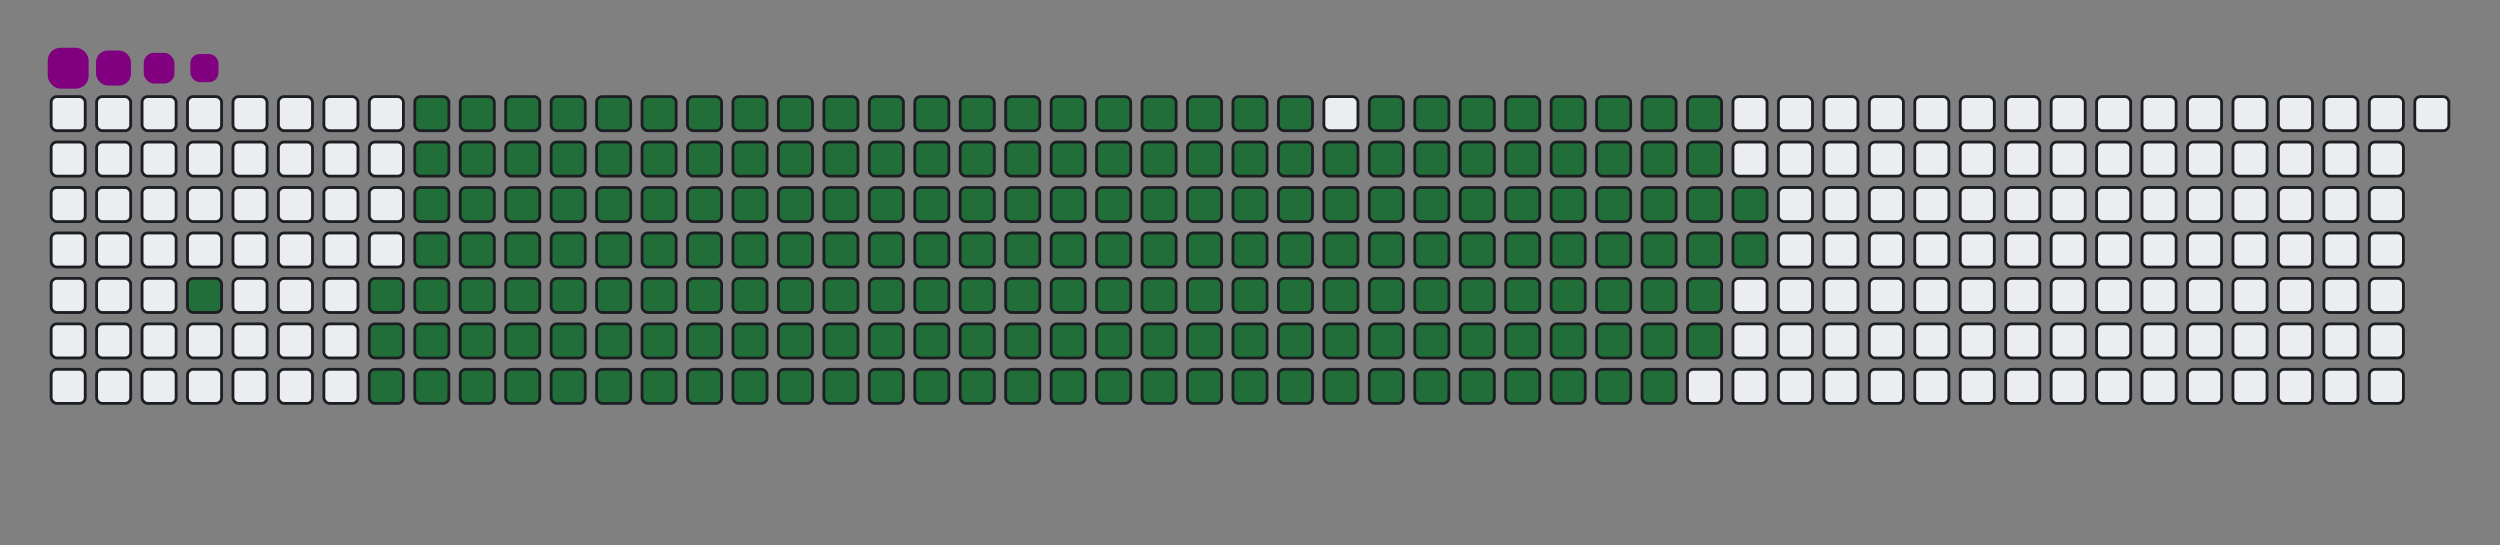 <svg viewBox="-16 -32 880 192" width="880" height="192" xmlns="http://www.w3.org/2000/svg"><rect x="-16" y="-32" width="880" height="192" fill="#808080" stroke="none"/><desc>Generated with https://github.com/Platane/snk</desc><style>@keyframes c0{3.1%{fill:#216e39}3.12%,to{fill:#ebedf0}}@keyframes c1{4.66%{fill:#216e39}4.68%,to{fill:#ebedf0}}@keyframes c2{60.3%{fill:#216e39}60.32%,to{fill:#ebedf0}}@keyframes c3{60.69%{fill:#216e39}60.71%,to{fill:#ebedf0}}@keyframes c4{35.4%{fill:#216e39}35.42%,to{fill:#ebedf0}}@keyframes c5{35.79%{fill:#216e39}35.81%,to{fill:#ebedf0}}@keyframes c6{82.09%{fill:#216e39}82.11%,to{fill:#ebedf0}}@keyframes c7{82.48%{fill:#216e39}82.5%,to{fill:#ebedf0}}@keyframes c8{5.05%{fill:#216e39}5.07%,to{fill:#ebedf0}}@keyframes c9{59.91%{fill:#216e39}59.93%,to{fill:#ebedf0}}@keyframes ca{61.08%{fill:#216e39}61.1%,to{fill:#ebedf0}}@keyframes cb{35.01%{fill:#216e39}35.03%,to{fill:#ebedf0}}@keyframes cc{36.18%{fill:#216e39}36.2%,to{fill:#ebedf0}}@keyframes cd{81.7%{fill:#216e39}81.72%,to{fill:#ebedf0}}@keyframes ce{82.87%{fill:#216e39}82.89%,to{fill:#ebedf0}}@keyframes cf{5.44%{fill:#216e39}5.46%,to{fill:#ebedf0}}@keyframes cg{59.52%{fill:#216e39}59.54%,to{fill:#ebedf0}}@keyframes ch{61.47%{fill:#216e39}61.49%,to{fill:#ebedf0}}@keyframes ci{34.62%{fill:#216e39}34.64%,to{fill:#ebedf0}}@keyframes cj{36.57%{fill:#216e39}36.59%,to{fill:#ebedf0}}@keyframes ck{81.31%{fill:#216e39}81.33%,to{fill:#ebedf0}}@keyframes cl{83.26%{fill:#216e39}83.28%,to{fill:#ebedf0}}@keyframes cm{5.83%{fill:#216e39}5.85%,to{fill:#ebedf0}}@keyframes cn{59.13%{fill:#216e39}59.15%,to{fill:#ebedf0}}@keyframes co{61.86%{fill:#216e39}61.88%,to{fill:#ebedf0}}@keyframes cp{34.23%{fill:#216e39}34.25%,to{fill:#ebedf0}}@keyframes cq{36.95%{fill:#216e39}36.97%,to{fill:#ebedf0}}@keyframes cr{80.92%{fill:#216e39}80.94%,to{fill:#ebedf0}}@keyframes cs{83.65%{fill:#216e39}83.67%,to{fill:#ebedf0}}@keyframes ct{6.22%{fill:#216e39}6.24%,to{fill:#ebedf0}}@keyframes cu{58.74%{fill:#216e39}58.76%,to{fill:#ebedf0}}@keyframes cv{62.25%{fill:#216e39}62.27%,to{fill:#ebedf0}}@keyframes cw{33.84%{fill:#216e39}33.86%,to{fill:#ebedf0}}@keyframes cx{37.34%{fill:#216e39}37.36%,to{fill:#ebedf0}}@keyframes cy{80.53%{fill:#216e39}80.55%,to{fill:#ebedf0}}@keyframes cz{84.04%{fill:#216e39}84.06%,to{fill:#ebedf0}}@keyframes c10{6.6%{fill:#216e39}6.62%,to{fill:#ebedf0}}@keyframes c11{58.36%{fill:#216e39}58.38%,to{fill:#ebedf0}}@keyframes c12{62.64%{fill:#216e39}62.66%,to{fill:#ebedf0}}@keyframes c13{33.45%{fill:#216e39}33.47%,to{fill:#ebedf0}}@keyframes c14{37.73%{fill:#216e39}37.75%,to{fill:#ebedf0}}@keyframes c15{80.15%{fill:#216e39}80.17%,to{fill:#ebedf0}}@keyframes c16{84.43%{fill:#216e39}84.45%,to{fill:#ebedf0}}@keyframes c17{6.99%{fill:#216e39}7.01%,to{fill:#ebedf0}}@keyframes c18{57.97%{fill:#216e39}57.99%,to{fill:#ebedf0}}@keyframes c19{63.03%{fill:#216e39}63.05%,to{fill:#ebedf0}}@keyframes c1a{33.06%{fill:#216e39}33.08%,to{fill:#ebedf0}}@keyframes c1b{38.12%{fill:#216e39}38.14%,to{fill:#ebedf0}}@keyframes c1c{79.76%{fill:#216e39}79.78%,to{fill:#ebedf0}}@keyframes c1d{84.81%{fill:#216e39}84.83%,to{fill:#ebedf0}}@keyframes c1e{7.38%{fill:#216e39}7.4%,to{fill:#ebedf0}}@keyframes c1f{57.58%{fill:#216e39}57.6%,to{fill:#ebedf0}}@keyframes c1g{63.41%{fill:#216e39}63.43%,to{fill:#ebedf0}}@keyframes c1h{32.67%{fill:#216e39}32.69%,to{fill:#ebedf0}}@keyframes c1i{38.51%{fill:#216e39}38.53%,to{fill:#ebedf0}}@keyframes c1j{79.37%{fill:#216e39}79.39%,to{fill:#ebedf0}}@keyframes c1k{85.2%{fill:#216e39}85.22%,to{fill:#ebedf0}}@keyframes c1l{7.77%{fill:#216e39}7.79%,to{fill:#ebedf0}}@keyframes c1m{57.19%{fill:#216e39}57.21%,to{fill:#ebedf0}}@keyframes c1n{63.8%{fill:#216e39}63.82%,to{fill:#ebedf0}}@keyframes c1o{32.29%{fill:#216e39}32.31%,to{fill:#ebedf0}}@keyframes c1p{38.9%{fill:#216e39}38.92%,to{fill:#ebedf0}}@keyframes c1q{78.98%{fill:#216e39}79%,to{fill:#ebedf0}}@keyframes c1r{85.59%{fill:#216e39}85.61%,to{fill:#ebedf0}}@keyframes c1s{8.16%{fill:#216e39}8.18%,to{fill:#ebedf0}}@keyframes c1t{56.8%{fill:#216e39}56.82%,to{fill:#ebedf0}}@keyframes c1u{64.19%{fill:#216e39}64.21%,to{fill:#ebedf0}}@keyframes c1v{31.9%{fill:#216e39}31.92%,to{fill:#ebedf0}}@keyframes c1w{39.29%{fill:#216e39}39.31%,to{fill:#ebedf0}}@keyframes c1x{78.59%{fill:#216e39}78.61%,to{fill:#ebedf0}}@keyframes c1y{85.98%{fill:#216e39}86%,to{fill:#ebedf0}}@keyframes c1z{8.55%{fill:#216e39}8.57%,to{fill:#ebedf0}}@keyframes c20{56.41%{fill:#216e39}56.43%,to{fill:#ebedf0}}@keyframes c21{64.58%{fill:#216e39}64.6%,to{fill:#ebedf0}}@keyframes c22{31.51%{fill:#216e39}31.53%,to{fill:#ebedf0}}@keyframes c23{39.68%{fill:#216e39}39.7%,to{fill:#ebedf0}}@keyframes c24{78.2%{fill:#216e39}78.22%,to{fill:#ebedf0}}@keyframes c25{86.37%{fill:#216e39}86.39%,to{fill:#ebedf0}}@keyframes c26{8.94%{fill:#216e39}8.96%,to{fill:#ebedf0}}@keyframes c27{56.02%{fill:#216e39}56.04%,to{fill:#ebedf0}}@keyframes c28{64.97%{fill:#216e39}64.99%,to{fill:#ebedf0}}@keyframes c29{31.12%{fill:#216e39}31.14%,to{fill:#ebedf0}}@keyframes c2a{40.07%{fill:#216e39}40.09%,to{fill:#ebedf0}}@keyframes c2b{77.81%{fill:#216e39}77.83%,to{fill:#ebedf0}}@keyframes c2c{86.76%{fill:#216e39}86.78%,to{fill:#ebedf0}}@keyframes c2d{9.33%{fill:#216e39}9.35%,to{fill:#ebedf0}}@keyframes c2e{55.63%{fill:#216e39}55.65%,to{fill:#ebedf0}}@keyframes c2f{65.36%{fill:#216e39}65.38%,to{fill:#ebedf0}}@keyframes c2g{30.73%{fill:#216e39}30.75%,to{fill:#ebedf0}}@keyframes c2h{40.46%{fill:#216e39}40.48%,to{fill:#ebedf0}}@keyframes c2i{77.42%{fill:#216e39}77.44%,to{fill:#ebedf0}}@keyframes c2j{87.15%{fill:#216e39}87.17%,to{fill:#ebedf0}}@keyframes c2k{9.72%{fill:#216e39}9.74%,to{fill:#ebedf0}}@keyframes c2l{55.24%{fill:#216e39}55.26%,to{fill:#ebedf0}}@keyframes c2m{65.75%{fill:#216e39}65.77%,to{fill:#ebedf0}}@keyframes c2n{30.34%{fill:#216e39}30.36%,to{fill:#ebedf0}}@keyframes c2o{40.85%{fill:#216e39}40.87%,to{fill:#ebedf0}}@keyframes c2p{77.03%{fill:#216e39}77.05%,to{fill:#ebedf0}}@keyframes c2q{87.54%{fill:#216e39}87.56%,to{fill:#ebedf0}}@keyframes c2r{10.11%{fill:#216e39}10.13%,to{fill:#ebedf0}}@keyframes c2s{54.85%{fill:#216e39}54.87%,to{fill:#ebedf0}}@keyframes c2t{66.14%{fill:#216e39}66.16%,to{fill:#ebedf0}}@keyframes c2u{29.95%{fill:#216e39}29.97%,to{fill:#ebedf0}}@keyframes c2v{41.24%{fill:#216e39}41.26%,to{fill:#ebedf0}}@keyframes c2w{76.64%{fill:#216e39}76.66%,to{fill:#ebedf0}}@keyframes c2x{87.93%{fill:#216e39}87.95%,to{fill:#ebedf0}}@keyframes c2y{10.5%{fill:#216e39}10.52%,to{fill:#ebedf0}}@keyframes c2z{54.46%{fill:#216e39}54.48%,to{fill:#ebedf0}}@keyframes c30{66.53%{fill:#216e39}66.55%,to{fill:#ebedf0}}@keyframes c31{29.56%{fill:#216e39}29.58%,to{fill:#ebedf0}}@keyframes c32{41.62%{fill:#216e39}41.64%,to{fill:#ebedf0}}@keyframes c33{76.25%{fill:#216e39}76.27%,to{fill:#ebedf0}}@keyframes c34{88.32%{fill:#216e39}88.34%,to{fill:#ebedf0}}@keyframes c35{10.88%{fill:#216e39}10.9%,to{fill:#ebedf0}}@keyframes c36{54.08%{fill:#216e39}54.1%,to{fill:#ebedf0}}@keyframes c37{66.92%{fill:#216e39}66.94%,to{fill:#ebedf0}}@keyframes c38{29.17%{fill:#216e39}29.19%,to{fill:#ebedf0}}@keyframes c39{42.01%{fill:#216e39}42.03%,to{fill:#ebedf0}}@keyframes c3a{75.87%{fill:#216e39}75.89%,to{fill:#ebedf0}}@keyframes c3b{88.71%{fill:#216e39}88.73%,to{fill:#ebedf0}}@keyframes c3c{11.27%{fill:#216e39}11.29%,to{fill:#ebedf0}}@keyframes c3d{53.69%{fill:#216e39}53.71%,to{fill:#ebedf0}}@keyframes c3e{67.31%{fill:#216e39}67.33%,to{fill:#ebedf0}}@keyframes c3f{28.78%{fill:#216e39}28.8%,to{fill:#ebedf0}}@keyframes c3g{42.4%{fill:#216e39}42.42%,to{fill:#ebedf0}}@keyframes c3h{75.48%{fill:#216e39}75.5%,to{fill:#ebedf0}}@keyframes c3i{75.09%{fill:#216e39}75.11%,to{fill:#ebedf0}}@keyframes c3j{11.66%{fill:#216e39}11.68%,to{fill:#ebedf0}}@keyframes c3k{53.3%{fill:#216e39}53.32%,to{fill:#ebedf0}}@keyframes c3l{67.69%{fill:#216e39}67.71%,to{fill:#ebedf0}}@keyframes c3m{28.39%{fill:#216e39}28.41%,to{fill:#ebedf0}}@keyframes c3n{42.79%{fill:#216e39}42.81%,to{fill:#ebedf0}}@keyframes c3o{43.18%{fill:#216e39}43.2%,to{fill:#ebedf0}}@keyframes c3p{74.7%{fill:#216e39}74.72%,to{fill:#ebedf0}}@keyframes c3q{12.05%{fill:#216e39}12.07%,to{fill:#ebedf0}}@keyframes c3r{52.91%{fill:#216e39}52.93%,to{fill:#ebedf0}}@keyframes c3s{68.08%{fill:#216e39}68.1%,to{fill:#ebedf0}}@keyframes c3t{28.01%{fill:#216e39}28.03%,to{fill:#ebedf0}}@keyframes c3u{27.62%{fill:#216e39}27.64%,to{fill:#ebedf0}}@keyframes c3v{43.57%{fill:#216e39}43.59%,to{fill:#ebedf0}}@keyframes c3w{43.96%{fill:#216e39}43.98%,to{fill:#ebedf0}}@keyframes c3x{12.44%{fill:#216e39}12.46%,to{fill:#ebedf0}}@keyframes c3y{52.52%{fill:#216e39}52.54%,to{fill:#ebedf0}}@keyframes c3z{68.47%{fill:#216e39}68.49%,to{fill:#ebedf0}}@keyframes c40{27.23%{fill:#216e39}27.25%,to{fill:#ebedf0}}@keyframes c41{26.84%{fill:#216e39}26.86%,to{fill:#ebedf0}}@keyframes c42{44.35%{fill:#216e39}44.37%,to{fill:#ebedf0}}@keyframes c43{12.83%{fill:#216e39}12.85%,to{fill:#ebedf0}}@keyframes c44{52.13%{fill:#216e39}52.15%,to{fill:#ebedf0}}@keyframes c45{68.86%{fill:#216e39}68.88%,to{fill:#ebedf0}}@keyframes c46{21%{fill:#216e39}21.02%,to{fill:#ebedf0}}@keyframes c47{21.39%{fill:#216e39}21.41%,to{fill:#ebedf0}}@keyframes c48{26.45%{fill:#216e39}26.47%,to{fill:#ebedf0}}@keyframes c49{44.74%{fill:#216e39}44.76%,to{fill:#ebedf0}}@keyframes c4a{13.22%{fill:#216e39}13.24%,to{fill:#ebedf0}}@keyframes c4b{51.74%{fill:#216e39}51.76%,to{fill:#ebedf0}}@keyframes c4c{69.25%{fill:#216e39}69.27%,to{fill:#ebedf0}}@keyframes c4d{20.61%{fill:#216e39}20.63%,to{fill:#ebedf0}}@keyframes c4e{21.78%{fill:#216e39}21.8%,to{fill:#ebedf0}}@keyframes c4f{26.06%{fill:#216e39}26.08%,to{fill:#ebedf0}}@keyframes c4g{45.13%{fill:#216e39}45.15%,to{fill:#ebedf0}}@keyframes c4h{13.61%{fill:#216e39}13.63%,to{fill:#ebedf0}}@keyframes c4i{51.35%{fill:#216e39}51.37%,to{fill:#ebedf0}}@keyframes c4j{69.64%{fill:#216e39}69.66%,to{fill:#ebedf0}}@keyframes c4k{20.22%{fill:#216e39}20.24%,to{fill:#ebedf0}}@keyframes c4l{22.17%{fill:#216e39}22.19%,to{fill:#ebedf0}}@keyframes c4m{25.67%{fill:#216e39}25.69%,to{fill:#ebedf0}}@keyframes c4n{45.52%{fill:#216e39}45.54%,to{fill:#ebedf0}}@keyframes c4o{14%{fill:#216e39}14.02%,to{fill:#ebedf0}}@keyframes c4p{50.96%{fill:#216e39}50.98%,to{fill:#ebedf0}}@keyframes c4q{70.03%{fill:#216e39}70.05%,to{fill:#ebedf0}}@keyframes c4r{19.83%{fill:#216e39}19.85%,to{fill:#ebedf0}}@keyframes c4s{22.56%{fill:#216e39}22.58%,to{fill:#ebedf0}}@keyframes c4t{25.28%{fill:#216e39}25.3%,to{fill:#ebedf0}}@keyframes c4u{45.9%{fill:#216e39}45.92%,to{fill:#ebedf0}}@keyframes c4v{14.39%{fill:#216e39}14.41%,to{fill:#ebedf0}}@keyframes c4w{50.57%{fill:#216e39}50.59%,to{fill:#ebedf0}}@keyframes c4x{70.42%{fill:#216e39}70.44%,to{fill:#ebedf0}}@keyframes c4y{19.45%{fill:#216e39}19.47%,to{fill:#ebedf0}}@keyframes c4z{22.95%{fill:#216e39}22.97%,to{fill:#ebedf0}}@keyframes c50{24.89%{fill:#216e39}24.91%,to{fill:#ebedf0}}@keyframes c51{46.29%{fill:#216e39}46.31%,to{fill:#ebedf0}}@keyframes c52{14.78%{fill:#216e39}14.8%,to{fill:#ebedf0}}@keyframes c53{50.18%{fill:#216e39}50.2%,to{fill:#ebedf0}}@keyframes c54{70.81%{fill:#216e39}70.83%,to{fill:#ebedf0}}@keyframes c55{19.06%{fill:#216e39}19.08%,to{fill:#ebedf0}}@keyframes c56{23.34%{fill:#216e39}23.36%,to{fill:#ebedf0}}@keyframes c57{24.5%{fill:#216e39}24.52%,to{fill:#ebedf0}}@keyframes c58{46.68%{fill:#216e39}46.7%,to{fill:#ebedf0}}@keyframes c59{15.17%{fill:#216e39}15.19%,to{fill:#ebedf0}}@keyframes c5a{49.8%{fill:#216e39}49.82%,to{fill:#ebedf0}}@keyframes c5b{49.41%{fill:#216e39}49.43%,to{fill:#ebedf0}}@keyframes c5c{18.67%{fill:#216e39}18.69%,to{fill:#ebedf0}}@keyframes c5d{23.73%{fill:#216e39}23.75%,to{fill:#ebedf0}}@keyframes c5e{24.11%{fill:#216e39}24.13%,to{fill:#ebedf0}}@keyframes c5f{47.07%{fill:#216e39}47.09%,to{fill:#ebedf0}}@keyframes c5g{15.55%{fill:#216e39}15.57%,to{fill:#ebedf0}}@keyframes c5h{47.85%{fill:#216e39}47.87%,to{fill:#ebedf0}}@keyframes c5i{49.02%{fill:#216e39}49.04%,to{fill:#ebedf0}}@keyframes c5j{18.28%{fill:#216e39}18.3%,to{fill:#ebedf0}}@keyframes c5k{17.89%{fill:#216e39}17.91%,to{fill:#ebedf0}}@keyframes c5l{17.5%{fill:#216e39}17.52%,to{fill:#ebedf0}}@keyframes c5m{16.33%{fill:#216e39}16.35%,to{fill:#ebedf0}}@keyframes c5n{15.94%{fill:#216e39}15.96%,to{fill:#ebedf0}}@keyframes c5o{48.24%{fill:#216e39}48.26%,to{fill:#ebedf0}}@keyframes c5p{17.11%{fill:#216e39}17.13%,to{fill:#ebedf0}}@keyframes c5q{16.72%{fill:#216e39}16.74%,to{fill:#ebedf0}}@keyframes u0{3.1%,3.12%,4.66%{transform:scale(0,1)}4.68%,5.05%,5.07%,5.44%{transform:scale(.01,1)}5.46%,5.83%,5.85%,6.22%{transform:scale(.02,1)}6.24%,6.6%,6.62%,6.99%{transform:scale(.03,1)}7.01%,7.38%,7.4%,7.77%{transform:scale(.04,1)}7.79%,8.16%,8.18%,8.55%{transform:scale(.05,1)}8.57%,8.94%,8.96%,9.33%{transform:scale(.06,1)}10.11%,9.35%,9.72%,9.74%{transform:scale(.07,1)}10.13%,10.5%,10.52%,10.88%{transform:scale(.08,1)}10.9%,11.27%,11.29%,11.66%{transform:scale(.09,1)}11.68%,12.05%,12.07%,12.44%{transform:scale(.1,1)}12.46%,12.83%,12.85%,13.22%{transform:scale(.11,1)}13.24%,13.61%,13.63%,14%{transform:scale(.12,1)}14.02%,14.39%,14.41%,14.78%{transform:scale(.13,1)}14.8%,15.17%,15.19%,15.55%,15.57%,15.94%{transform:scale(.14,1)}15.96%,16.33%,16.35%,16.72%{transform:scale(.15,1)}16.74%,17.11%,17.13%,17.5%{transform:scale(.16,1)}17.52%,17.89%,17.91%,18.28%{transform:scale(.17,1)}18.3%,18.67%,18.69%,19.06%{transform:scale(.18,1)}19.08%,19.45%,19.47%,19.83%{transform:scale(.19,1)}19.85%,20.22%,20.24%,20.61%{transform:scale(.2,1)}20.63%,21%,21.02%,21.39%{transform:scale(.21,1)}21.41%,21.78%,21.8%,22.17%{transform:scale(.22,1)}22.19%,22.56%,22.58%,22.95%{transform:scale(.23,1)}22.97%,23.34%,23.36%,23.73%{transform:scale(.24,1)}23.75%,24.11%,24.13%,24.5%{transform:scale(.25,1)}24.52%,24.89%,24.91%,25.28%{transform:scale(.26,1)}25.3%,25.67%,25.69%,26.06%{transform:scale(.27,1)}26.08%,26.45%,26.47%,26.84%{transform:scale(.28,1)}26.86%,27.23%,27.25%,27.62%,27.64%,28.01%{transform:scale(.29,1)}28.03%,28.39%,28.41%,28.78%{transform:scale(.3,1)}28.8%,29.17%,29.19%,29.56%{transform:scale(.31,1)}29.58%,29.95%,29.97%,30.34%{transform:scale(.32,1)}30.36%,30.73%,30.75%,31.12%{transform:scale(.33,1)}31.14%,31.51%,31.53%,31.9%{transform:scale(.34,1)}31.92%,32.29%,32.31%,32.67%{transform:scale(.35,1)}32.69%,33.06%,33.08%,33.45%{transform:scale(.36,1)}33.47%,33.84%,33.86%,34.23%{transform:scale(.37,1)}34.25%,34.62%,34.64%,35.01%{transform:scale(.38,1)}35.03%,35.4%,35.42%,35.79%{transform:scale(.39,1)}35.81%,36.18%,36.2%,36.57%{transform:scale(.4,1)}36.59%,36.95%,36.97%,37.34%{transform:scale(.41,1)}37.36%,37.73%,37.75%,38.12%{transform:scale(.42,1)}38.14%,38.51%,38.53%,38.9%,38.92%,39.29%{transform:scale(.43,1)}39.31%,39.68%,39.7%,40.07%{transform:scale(.44,1)}40.09%,40.46%,40.48%,40.85%{transform:scale(.45,1)}40.87%,41.24%,41.26%,41.62%{transform:scale(.46,1)}41.64%,42.01%,42.03%,42.4%{transform:scale(.47,1)}42.42%,42.79%,42.81%,43.18%{transform:scale(.48,1)}43.2%,43.57%,43.59%,43.96%{transform:scale(.49,1)}43.98%,44.35%,44.37%,44.74%{transform:scale(.5,1)}44.76%,45.13%,45.15%,45.52%{transform:scale(.51,1)}45.54%,45.9%,45.92%,46.29%{transform:scale(.52,1)}46.31%,46.68%,46.7%,47.07%{transform:scale(.53,1)}47.09%,47.85%,47.87%,48.24%{transform:scale(.54,1)}48.26%,49.02%,49.04%,49.41%{transform:scale(.55,1)}49.43%,49.8%,49.82%,50.18%{transform:scale(.56,1)}50.2%,50.57%,50.59%,50.96%,50.98%,51.35%{transform:scale(.57,1)}51.37%,51.74%,51.76%,52.13%{transform:scale(.58,1)}52.15%,52.52%,52.54%,52.91%{transform:scale(.59,1)}52.93%,53.3%,53.32%,53.69%{transform:scale(.6,1)}53.71%,54.08%,54.1%,54.46%{transform:scale(.61,1)}54.48%,54.85%,54.87%,55.24%{transform:scale(.62,1)}55.26%,55.63%,55.65%,56.02%{transform:scale(.63,1)}56.04%,56.41%,56.43%,56.8%{transform:scale(.64,1)}56.82%,57.19%,57.21%,57.58%{transform:scale(.65,1)}57.6%,57.97%,57.99%,58.36%{transform:scale(.66,1)}58.38%,58.74%,58.76%,59.13%{transform:scale(.67,1)}59.15%,59.52%,59.54%,59.91%{transform:scale(.68,1)}59.93%,60.3%,60.32%,60.69%{transform:scale(.69,1)}60.71%,61.08%,61.1%,61.47%{transform:scale(.7,1)}61.49%,61.86%,61.88%,62.25%,62.27%,62.64%{transform:scale(.71,1)}62.66%,63.03%,63.05%,63.41%{transform:scale(.72,1)}63.43%,63.8%,63.82%,64.19%{transform:scale(.73,1)}64.21%,64.58%,64.6%,64.97%{transform:scale(.74,1)}64.99%,65.36%,65.38%,65.75%{transform:scale(.75,1)}65.77%,66.14%,66.16%,66.53%{transform:scale(.76,1)}66.55%,66.92%,66.94%,67.31%{transform:scale(.77,1)}67.33%,67.69%,67.71%,68.08%{transform:scale(.78,1)}68.1%,68.47%,68.49%,68.86%{transform:scale(.79,1)}68.88%,69.25%,69.27%,69.64%{transform:scale(.8,1)}69.66%,70.03%,70.05%,70.42%{transform:scale(.81,1)}70.44%,70.81%,70.83%,74.7%{transform:scale(.82,1)}74.72%,75.09%,75.11%,75.48%{transform:scale(.83,1)}75.5%,75.87%,75.89%,76.25%{transform:scale(.84,1)}76.27%,76.64%,76.66%,77.03%{transform:scale(.85,1)}77.05%,77.42%,77.44%,77.81%,77.83%,78.2%{transform:scale(.86,1)}78.22%,78.59%,78.61%,78.98%{transform:scale(.87,1)}79%,79.37%,79.39%,79.76%{transform:scale(.88,1)}79.78%,80.15%,80.17%,80.53%{transform:scale(.89,1)}80.55%,80.92%,80.94%,81.31%{transform:scale(.9,1)}81.33%,81.7%,81.72%,82.09%{transform:scale(.91,1)}82.11%,82.48%,82.5%,82.87%{transform:scale(.92,1)}82.89%,83.26%,83.28%,83.65%{transform:scale(.93,1)}83.67%,84.04%,84.06%,84.43%{transform:scale(.94,1)}84.45%,84.81%,84.83%,85.2%{transform:scale(.95,1)}85.22%,85.59%,85.61%,85.98%{transform:scale(.96,1)}86%,86.37%,86.39%,86.76%{transform:scale(.97,1)}86.78%,87.15%,87.17%,87.54%{transform:scale(.98,1)}87.56%,87.93%,87.95%,88.32%{transform:scale(.99,1)}88.34%,88.71%,88.73%,to{transform:scale(1,1)}}@keyframes s0{0%,99.61%{transform:translate(0,-16px)}.39%{transform:translate(0,0)}1.56%{transform:translate(48px,0)}3.11%{transform:translate(48px,64px)}15.95%{transform:translate(576px,64px)}16.34%{transform:translate(576px,48px)}16.73%{transform:translate(592px,48px)}17.12%{transform:translate(592px,32px)}17.51%{transform:translate(576px,32px)}18.29%{transform:translate(576px,0)}21.01%{transform:translate(464px,0)}21.4%{transform:translate(464px,16px)}23.74%{transform:translate(560px,16px)}24.12%{transform:translate(560px,32px)}26.85%{transform:translate(448px,32px)}27.24%{transform:translate(448px,16px)}27.63%{transform:translate(432px,16px)}28.02%{transform:translate(432px,0)}35.41%{transform:translate(128px,0)}35.8%,95.72%{transform:translate(128px,16px)}42.8%{transform:translate(416px,16px)}43.19%{transform:translate(416px,32px)}43.58%{transform:translate(432px,32px)}43.97%{transform:translate(432px,48px)}47.08%{transform:translate(560px,48px)}47.86%{transform:translate(560px,80px)}48.25%{transform:translate(576px,80px)}48.64%{transform:translate(576px,96px)}49.42%{transform:translate(544px,96px)}49.81%{transform:translate(544px,80px)}60.31%{transform:translate(112px,80px)}60.7%{transform:translate(112px,96px)}70.82%{transform:translate(528px,96px)}71.98%{transform:translate(528px,48px)}75.1%{transform:translate(400px,48px)}75.49%{transform:translate(400px,32px)}82.1%{transform:translate(128px,32px)}82.49%{transform:translate(128px,48px)}88.72%{transform:translate(384px,48px)}89.11%{transform:translate(384px,32px)}94.55%{transform:translate(160px,32px)}94.94%{transform:translate(160px,16px)}96.5%{transform:translate(128px,-16px)}}@keyframes s1{0%,99.61%{transform:translate(16px,-16px)}.39%{transform:translate(0,-16px)}.78%{transform:translate(0,0)}1.95%{transform:translate(48px,0)}3.5%{transform:translate(48px,64px)}16.34%{transform:translate(576px,64px)}16.73%{transform:translate(576px,48px)}17.12%{transform:translate(592px,48px)}17.51%{transform:translate(592px,32px)}17.9%{transform:translate(576px,32px)}18.68%{transform:translate(576px,0)}21.4%{transform:translate(464px,0)}21.79%{transform:translate(464px,16px)}24.12%{transform:translate(560px,16px)}24.51%{transform:translate(560px,32px)}27.24%{transform:translate(448px,32px)}27.63%{transform:translate(448px,16px)}28.02%{transform:translate(432px,16px)}28.4%{transform:translate(432px,0)}35.8%{transform:translate(128px,0)}36.19%,96.11%{transform:translate(128px,16px)}43.19%{transform:translate(416px,16px)}43.58%{transform:translate(416px,32px)}43.97%{transform:translate(432px,32px)}44.36%{transform:translate(432px,48px)}47.47%{transform:translate(560px,48px)}48.25%{transform:translate(560px,80px)}48.64%{transform:translate(576px,80px)}49.03%{transform:translate(576px,96px)}49.81%{transform:translate(544px,96px)}50.19%{transform:translate(544px,80px)}60.7%{transform:translate(112px,80px)}61.09%{transform:translate(112px,96px)}71.21%{transform:translate(528px,96px)}72.37%{transform:translate(528px,48px)}75.49%{transform:translate(400px,48px)}75.88%{transform:translate(400px,32px)}82.49%{transform:translate(128px,32px)}82.88%{transform:translate(128px,48px)}89.11%{transform:translate(384px,48px)}89.49%{transform:translate(384px,32px)}94.94%{transform:translate(160px,32px)}95.33%{transform:translate(160px,16px)}96.89%{transform:translate(128px,-16px)}}@keyframes s2{0%,99.61%{transform:translate(32px,-16px)}.78%{transform:translate(0,-16px)}1.17%{transform:translate(0,0)}2.33%{transform:translate(48px,0)}3.89%{transform:translate(48px,64px)}16.73%{transform:translate(576px,64px)}17.12%{transform:translate(576px,48px)}17.51%{transform:translate(592px,48px)}17.9%{transform:translate(592px,32px)}18.29%{transform:translate(576px,32px)}19.07%{transform:translate(576px,0)}21.79%{transform:translate(464px,0)}22.18%{transform:translate(464px,16px)}24.51%{transform:translate(560px,16px)}24.9%{transform:translate(560px,32px)}27.63%{transform:translate(448px,32px)}28.02%{transform:translate(448px,16px)}28.4%{transform:translate(432px,16px)}28.79%{transform:translate(432px,0)}36.19%{transform:translate(128px,0)}36.58%,96.5%{transform:translate(128px,16px)}43.58%{transform:translate(416px,16px)}43.97%{transform:translate(416px,32px)}44.36%{transform:translate(432px,32px)}44.75%{transform:translate(432px,48px)}47.86%{transform:translate(560px,48px)}48.64%{transform:translate(560px,80px)}49.03%{transform:translate(576px,80px)}49.42%{transform:translate(576px,96px)}50.19%{transform:translate(544px,96px)}50.58%{transform:translate(544px,80px)}61.09%{transform:translate(112px,80px)}61.48%{transform:translate(112px,96px)}71.6%{transform:translate(528px,96px)}72.76%{transform:translate(528px,48px)}75.88%{transform:translate(400px,48px)}76.26%{transform:translate(400px,32px)}82.88%{transform:translate(128px,32px)}83.27%{transform:translate(128px,48px)}89.49%{transform:translate(384px,48px)}89.88%{transform:translate(384px,32px)}95.33%{transform:translate(160px,32px)}95.72%{transform:translate(160px,16px)}97.28%{transform:translate(128px,-16px)}}@keyframes s3{0%,99.61%{transform:translate(48px,-16px)}1.17%{transform:translate(0,-16px)}1.56%{transform:translate(0,0)}2.72%{transform:translate(48px,0)}4.28%{transform:translate(48px,64px)}17.12%{transform:translate(576px,64px)}17.51%{transform:translate(576px,48px)}17.9%{transform:translate(592px,48px)}18.29%{transform:translate(592px,32px)}18.68%{transform:translate(576px,32px)}19.46%{transform:translate(576px,0)}22.18%{transform:translate(464px,0)}22.57%{transform:translate(464px,16px)}24.9%{transform:translate(560px,16px)}25.29%{transform:translate(560px,32px)}28.02%{transform:translate(448px,32px)}28.4%{transform:translate(448px,16px)}28.79%{transform:translate(432px,16px)}29.18%{transform:translate(432px,0)}36.58%{transform:translate(128px,0)}36.96%,96.89%{transform:translate(128px,16px)}43.97%{transform:translate(416px,16px)}44.36%{transform:translate(416px,32px)}44.75%{transform:translate(432px,32px)}45.14%{transform:translate(432px,48px)}48.25%{transform:translate(560px,48px)}49.03%{transform:translate(560px,80px)}49.42%{transform:translate(576px,80px)}49.81%{transform:translate(576px,96px)}50.58%{transform:translate(544px,96px)}50.97%{transform:translate(544px,80px)}61.48%{transform:translate(112px,80px)}61.87%{transform:translate(112px,96px)}71.98%{transform:translate(528px,96px)}73.15%{transform:translate(528px,48px)}76.26%{transform:translate(400px,48px)}76.65%{transform:translate(400px,32px)}83.27%{transform:translate(128px,32px)}83.66%{transform:translate(128px,48px)}89.88%{transform:translate(384px,48px)}90.27%{transform:translate(384px,32px)}95.72%{transform:translate(160px,32px)}96.11%{transform:translate(160px,16px)}97.67%{transform:translate(128px,-16px)}}:root{--cb:#1b1f230a;--cs:purple;--ce:#ebedf0;--c0:#ebedf0;--c1:#9be9a8;--c2:#40c463;--c3:#30a14e;--c4:#216e39}@media (prefers-color-scheme:dark){:root{--cb:#1b1f230a;--cs:purple;--ce:#161b22;--c1:#01311f;--c2:#034525;--c3:#0f6d31;--c4:#00c647}}.c{shape-rendering:geometricPrecision;fill:#ebedf0;stroke-width:1px;stroke:#1b1f230a;animation:none 25700ms linear infinite}.c.c0,.c.c1,.c.c2{fill:#216e39;animation-name:c0}.c.c1,.c.c2{animation-name:c1}.c.c2{animation-name:c2}.c.c3,.c.c4,.c.c5{fill:#216e39;animation-name:c3}.c.c4,.c.c5{animation-name:c4}.c.c5{animation-name:c5}.c.c6,.c.c7,.c.c8{fill:#216e39;animation-name:c6}.c.c7,.c.c8{animation-name:c7}.c.c8{animation-name:c8}.c.c9,.c.ca,.c.cb{fill:#216e39;animation-name:c9}.c.ca,.c.cb{animation-name:ca}.c.cb{animation-name:cb}.c.cc,.c.cd,.c.ce{fill:#216e39;animation-name:cc}.c.cd,.c.ce{animation-name:cd}.c.ce{animation-name:ce}.c.cf,.c.cg,.c.ch{fill:#216e39;animation-name:cf}.c.cg,.c.ch{animation-name:cg}.c.ch{animation-name:ch}.c.ci,.c.cj,.c.ck{fill:#216e39;animation-name:ci}.c.cj,.c.ck{animation-name:cj}.c.ck{animation-name:ck}.c.cl,.c.cm,.c.cn{fill:#216e39;animation-name:cl}.c.cm,.c.cn{animation-name:cm}.c.cn{animation-name:cn}.c.co,.c.cp,.c.cq{fill:#216e39;animation-name:co}.c.cp,.c.cq{animation-name:cp}.c.cq{animation-name:cq}.c.cr,.c.cs,.c.ct{fill:#216e39;animation-name:cr}.c.cs,.c.ct{animation-name:cs}.c.ct{animation-name:ct}.c.cu,.c.cv,.c.cw{fill:#216e39;animation-name:cu}.c.cv,.c.cw{animation-name:cv}.c.cw{animation-name:cw}.c.cx,.c.cy,.c.cz{fill:#216e39;animation-name:cx}.c.cy,.c.cz{animation-name:cy}.c.cz{animation-name:cz}.c.c10,.c.c11,.c.c12{fill:#216e39;animation-name:c10}.c.c11,.c.c12{animation-name:c11}.c.c12{animation-name:c12}.c.c13,.c.c14,.c.c15{fill:#216e39;animation-name:c13}.c.c14,.c.c15{animation-name:c14}.c.c15{animation-name:c15}.c.c16,.c.c17,.c.c18{fill:#216e39;animation-name:c16}.c.c17,.c.c18{animation-name:c17}.c.c18{animation-name:c18}.c.c19,.c.c1a,.c.c1b{fill:#216e39;animation-name:c19}.c.c1a,.c.c1b{animation-name:c1a}.c.c1b{animation-name:c1b}.c.c1c,.c.c1d,.c.c1e{fill:#216e39;animation-name:c1c}.c.c1d,.c.c1e{animation-name:c1d}.c.c1e{animation-name:c1e}.c.c1f,.c.c1g,.c.c1h{fill:#216e39;animation-name:c1f}.c.c1g,.c.c1h{animation-name:c1g}.c.c1h{animation-name:c1h}.c.c1i,.c.c1j,.c.c1k{fill:#216e39;animation-name:c1i}.c.c1j,.c.c1k{animation-name:c1j}.c.c1k{animation-name:c1k}.c.c1l,.c.c1m,.c.c1n{fill:#216e39;animation-name:c1l}.c.c1m,.c.c1n{animation-name:c1m}.c.c1n{animation-name:c1n}.c.c1o,.c.c1p,.c.c1q{fill:#216e39;animation-name:c1o}.c.c1p,.c.c1q{animation-name:c1p}.c.c1q{animation-name:c1q}.c.c1r,.c.c1s,.c.c1t{fill:#216e39;animation-name:c1r}.c.c1s,.c.c1t{animation-name:c1s}.c.c1t{animation-name:c1t}.c.c1u,.c.c1v,.c.c1w{fill:#216e39;animation-name:c1u}.c.c1v,.c.c1w{animation-name:c1v}.c.c1w{animation-name:c1w}.c.c1x,.c.c1y,.c.c1z{fill:#216e39;animation-name:c1x}.c.c1y,.c.c1z{animation-name:c1y}.c.c1z{animation-name:c1z}.c.c20,.c.c21,.c.c22{fill:#216e39;animation-name:c20}.c.c21,.c.c22{animation-name:c21}.c.c22{animation-name:c22}.c.c23,.c.c24,.c.c25{fill:#216e39;animation-name:c23}.c.c24,.c.c25{animation-name:c24}.c.c25{animation-name:c25}.c.c26,.c.c27,.c.c28{fill:#216e39;animation-name:c26}.c.c27,.c.c28{animation-name:c27}.c.c28{animation-name:c28}.c.c29,.c.c2a,.c.c2b{fill:#216e39;animation-name:c29}.c.c2a,.c.c2b{animation-name:c2a}.c.c2b{animation-name:c2b}.c.c2c,.c.c2d,.c.c2e{fill:#216e39;animation-name:c2c}.c.c2d,.c.c2e{animation-name:c2d}.c.c2e{animation-name:c2e}.c.c2f,.c.c2g,.c.c2h{fill:#216e39;animation-name:c2f}.c.c2g,.c.c2h{animation-name:c2g}.c.c2h{animation-name:c2h}.c.c2i,.c.c2j,.c.c2k{fill:#216e39;animation-name:c2i}.c.c2j,.c.c2k{animation-name:c2j}.c.c2k{animation-name:c2k}.c.c2l,.c.c2m,.c.c2n{fill:#216e39;animation-name:c2l}.c.c2m,.c.c2n{animation-name:c2m}.c.c2n{animation-name:c2n}.c.c2o,.c.c2p,.c.c2q{fill:#216e39;animation-name:c2o}.c.c2p,.c.c2q{animation-name:c2p}.c.c2q{animation-name:c2q}.c.c2r,.c.c2s,.c.c2t{fill:#216e39;animation-name:c2r}.c.c2s,.c.c2t{animation-name:c2s}.c.c2t{animation-name:c2t}.c.c2u,.c.c2v,.c.c2w{fill:#216e39;animation-name:c2u}.c.c2v,.c.c2w{animation-name:c2v}.c.c2w{animation-name:c2w}.c.c2x,.c.c2y,.c.c2z{fill:#216e39;animation-name:c2x}.c.c2y,.c.c2z{animation-name:c2y}.c.c2z{animation-name:c2z}.c.c30,.c.c31,.c.c32{fill:#216e39;animation-name:c30}.c.c31,.c.c32{animation-name:c31}.c.c32{animation-name:c32}.c.c33,.c.c34,.c.c35{fill:#216e39;animation-name:c33}.c.c34,.c.c35{animation-name:c34}.c.c35{animation-name:c35}.c.c36,.c.c37,.c.c38{fill:#216e39;animation-name:c36}.c.c37,.c.c38{animation-name:c37}.c.c38{animation-name:c38}.c.c39,.c.c3a,.c.c3b{fill:#216e39;animation-name:c39}.c.c3a,.c.c3b{animation-name:c3a}.c.c3b{animation-name:c3b}.c.c3c,.c.c3d,.c.c3e{fill:#216e39;animation-name:c3c}.c.c3d,.c.c3e{animation-name:c3d}.c.c3e{animation-name:c3e}.c.c3f,.c.c3g,.c.c3h{fill:#216e39;animation-name:c3f}.c.c3g,.c.c3h{animation-name:c3g}.c.c3h{animation-name:c3h}.c.c3i,.c.c3j,.c.c3k{fill:#216e39;animation-name:c3i}.c.c3j,.c.c3k{animation-name:c3j}.c.c3k{animation-name:c3k}.c.c3l,.c.c3m,.c.c3n{fill:#216e39;animation-name:c3l}.c.c3m,.c.c3n{animation-name:c3m}.c.c3n{animation-name:c3n}.c.c3o,.c.c3p,.c.c3q{fill:#216e39;animation-name:c3o}.c.c3p,.c.c3q{animation-name:c3p}.c.c3q{animation-name:c3q}.c.c3r,.c.c3s,.c.c3t{fill:#216e39;animation-name:c3r}.c.c3s,.c.c3t{animation-name:c3s}.c.c3t{animation-name:c3t}.c.c3u,.c.c3v,.c.c3w{fill:#216e39;animation-name:c3u}.c.c3v,.c.c3w{animation-name:c3v}.c.c3w{animation-name:c3w}.c.c3x,.c.c3y,.c.c3z{fill:#216e39;animation-name:c3x}.c.c3y,.c.c3z{animation-name:c3y}.c.c3z{animation-name:c3z}.c.c40,.c.c41,.c.c42{fill:#216e39;animation-name:c40}.c.c41,.c.c42{animation-name:c41}.c.c42{animation-name:c42}.c.c43,.c.c44,.c.c45{fill:#216e39;animation-name:c43}.c.c44,.c.c45{animation-name:c44}.c.c45{animation-name:c45}.c.c46,.c.c47,.c.c48{fill:#216e39;animation-name:c46}.c.c47,.c.c48{animation-name:c47}.c.c48{animation-name:c48}.c.c49,.c.c4a,.c.c4b{fill:#216e39;animation-name:c49}.c.c4a,.c.c4b{animation-name:c4a}.c.c4b{animation-name:c4b}.c.c4c,.c.c4d,.c.c4e{fill:#216e39;animation-name:c4c}.c.c4d,.c.c4e{animation-name:c4d}.c.c4e{animation-name:c4e}.c.c4f,.c.c4g,.c.c4h{fill:#216e39;animation-name:c4f}.c.c4g,.c.c4h{animation-name:c4g}.c.c4h{animation-name:c4h}.c.c4i,.c.c4j,.c.c4k{fill:#216e39;animation-name:c4i}.c.c4j,.c.c4k{animation-name:c4j}.c.c4k{animation-name:c4k}.c.c4l,.c.c4m,.c.c4n{fill:#216e39;animation-name:c4l}.c.c4m,.c.c4n{animation-name:c4m}.c.c4n{animation-name:c4n}.c.c4o,.c.c4p,.c.c4q{fill:#216e39;animation-name:c4o}.c.c4p,.c.c4q{animation-name:c4p}.c.c4q{animation-name:c4q}.c.c4r,.c.c4s,.c.c4t{fill:#216e39;animation-name:c4r}.c.c4s,.c.c4t{animation-name:c4s}.c.c4t{animation-name:c4t}.c.c4u,.c.c4v,.c.c4w{fill:#216e39;animation-name:c4u}.c.c4v,.c.c4w{animation-name:c4v}.c.c4w{animation-name:c4w}.c.c4x,.c.c4y,.c.c4z{fill:#216e39;animation-name:c4x}.c.c4y,.c.c4z{animation-name:c4y}.c.c4z{animation-name:c4z}.c.c50,.c.c51,.c.c52{fill:#216e39;animation-name:c50}.c.c51,.c.c52{animation-name:c51}.c.c52{animation-name:c52}.c.c53,.c.c54,.c.c55{fill:#216e39;animation-name:c53}.c.c54,.c.c55{animation-name:c54}.c.c55{animation-name:c55}.c.c56,.c.c57,.c.c58{fill:#216e39;animation-name:c56}.c.c57,.c.c58{animation-name:c57}.c.c58{animation-name:c58}.c.c59,.c.c5a,.c.c5b{fill:#216e39;animation-name:c59}.c.c5a,.c.c5b{animation-name:c5a}.c.c5b{animation-name:c5b}.c.c5c,.c.c5d,.c.c5e{fill:#216e39;animation-name:c5c}.c.c5d,.c.c5e{animation-name:c5d}.c.c5e{animation-name:c5e}.c.c5f,.c.c5g,.c.c5h{fill:#216e39;animation-name:c5f}.c.c5g,.c.c5h{animation-name:c5g}.c.c5h{animation-name:c5h}.c.c5i,.c.c5j,.c.c5k{fill:#216e39;animation-name:c5i}.c.c5j,.c.c5k{animation-name:c5j}.c.c5k{animation-name:c5k}.c.c5l,.c.c5m,.c.c5n{fill:#216e39;animation-name:c5l}.c.c5m,.c.c5n{animation-name:c5m}.c.c5n{animation-name:c5n}.c.c5o,.c.c5p,.c.c5q{fill:#216e39;animation-name:c5o}.c.c5p,.c.c5q{animation-name:c5p}.c.c5q{animation-name:c5q}.s,.u{animation:none linear 25700ms infinite}.u,.u.u0{transform-origin:0 0}.u{transform:scale(0,1)}.u.u0{fill:#216e39;animation-name:u0}.s{shape-rendering:geometricPrecision;fill:purple}.s.s0{transform:translate(0,-16px);animation-name:s0}.s.s1{transform:translate(16px,-16px);animation-name:s1}.s.s2{transform:translate(32px,-16px);animation-name:s2}.s.s3{transform:translate(48px,-16px);animation-name:s3}</style><rect class="c" x="2" y="2" rx="2" ry="2" width="12" height="12"/><rect class="c" x="2" y="18" rx="2" ry="2" width="12" height="12"/><rect class="c" x="2" y="34" rx="2" ry="2" width="12" height="12"/><rect class="c" x="2" y="50" rx="2" ry="2" width="12" height="12"/><rect class="c" x="2" y="66" rx="2" ry="2" width="12" height="12"/><rect class="c" x="2" y="82" rx="2" ry="2" width="12" height="12"/><rect class="c" x="2" y="98" rx="2" ry="2" width="12" height="12"/><rect class="c" x="18" y="2" rx="2" ry="2" width="12" height="12"/><rect class="c" x="18" y="18" rx="2" ry="2" width="12" height="12"/><rect class="c" x="18" y="34" rx="2" ry="2" width="12" height="12"/><rect class="c" x="18" y="50" rx="2" ry="2" width="12" height="12"/><rect class="c" x="18" y="66" rx="2" ry="2" width="12" height="12"/><rect class="c" x="18" y="82" rx="2" ry="2" width="12" height="12"/><rect class="c" x="18" y="98" rx="2" ry="2" width="12" height="12"/><rect class="c" x="34" y="2" rx="2" ry="2" width="12" height="12"/><rect class="c" x="34" y="18" rx="2" ry="2" width="12" height="12"/><rect class="c" x="34" y="34" rx="2" ry="2" width="12" height="12"/><rect class="c" x="34" y="50" rx="2" ry="2" width="12" height="12"/><rect class="c" x="34" y="66" rx="2" ry="2" width="12" height="12"/><rect class="c" x="34" y="82" rx="2" ry="2" width="12" height="12"/><rect class="c" x="34" y="98" rx="2" ry="2" width="12" height="12"/><rect class="c" x="50" y="2" rx="2" ry="2" width="12" height="12"/><rect class="c" x="50" y="18" rx="2" ry="2" width="12" height="12"/><rect class="c" x="50" y="34" rx="2" ry="2" width="12" height="12"/><rect class="c" x="50" y="50" rx="2" ry="2" width="12" height="12"/><rect class="c c0" x="50" y="66" rx="2" ry="2" width="12" height="12"/><rect class="c" x="50" y="82" rx="2" ry="2" width="12" height="12"/><rect class="c" x="50" y="98" rx="2" ry="2" width="12" height="12"/><rect class="c" x="66" y="2" rx="2" ry="2" width="12" height="12"/><rect class="c" x="66" y="18" rx="2" ry="2" width="12" height="12"/><rect class="c" x="66" y="34" rx="2" ry="2" width="12" height="12"/><rect class="c" x="66" y="50" rx="2" ry="2" width="12" height="12"/><rect class="c" x="66" y="66" rx="2" ry="2" width="12" height="12"/><rect class="c" x="66" y="82" rx="2" ry="2" width="12" height="12"/><rect class="c" x="66" y="98" rx="2" ry="2" width="12" height="12"/><rect class="c" x="82" y="2" rx="2" ry="2" width="12" height="12"/><rect class="c" x="82" y="18" rx="2" ry="2" width="12" height="12"/><rect class="c" x="82" y="34" rx="2" ry="2" width="12" height="12"/><rect class="c" x="82" y="50" rx="2" ry="2" width="12" height="12"/><rect class="c" x="82" y="66" rx="2" ry="2" width="12" height="12"/><rect class="c" x="82" y="82" rx="2" ry="2" width="12" height="12"/><rect class="c" x="82" y="98" rx="2" ry="2" width="12" height="12"/><rect class="c" x="98" y="2" rx="2" ry="2" width="12" height="12"/><rect class="c" x="98" y="18" rx="2" ry="2" width="12" height="12"/><rect class="c" x="98" y="34" rx="2" ry="2" width="12" height="12"/><rect class="c" x="98" y="50" rx="2" ry="2" width="12" height="12"/><rect class="c" x="98" y="66" rx="2" ry="2" width="12" height="12"/><rect class="c" x="98" y="82" rx="2" ry="2" width="12" height="12"/><rect class="c" x="98" y="98" rx="2" ry="2" width="12" height="12"/><rect class="c" x="114" y="2" rx="2" ry="2" width="12" height="12"/><rect class="c" x="114" y="18" rx="2" ry="2" width="12" height="12"/><rect class="c" x="114" y="34" rx="2" ry="2" width="12" height="12"/><rect class="c" x="114" y="50" rx="2" ry="2" width="12" height="12"/><rect class="c c1" x="114" y="66" rx="2" ry="2" width="12" height="12"/><rect class="c c2" x="114" y="82" rx="2" ry="2" width="12" height="12"/><rect class="c c3" x="114" y="98" rx="2" ry="2" width="12" height="12"/><rect class="c c4" x="130" y="2" rx="2" ry="2" width="12" height="12"/><rect class="c c5" x="130" y="18" rx="2" ry="2" width="12" height="12"/><rect class="c c6" x="130" y="34" rx="2" ry="2" width="12" height="12"/><rect class="c c7" x="130" y="50" rx="2" ry="2" width="12" height="12"/><rect class="c c8" x="130" y="66" rx="2" ry="2" width="12" height="12"/><rect class="c c9" x="130" y="82" rx="2" ry="2" width="12" height="12"/><rect class="c ca" x="130" y="98" rx="2" ry="2" width="12" height="12"/><rect class="c cb" x="146" y="2" rx="2" ry="2" width="12" height="12"/><rect class="c cc" x="146" y="18" rx="2" ry="2" width="12" height="12"/><rect class="c cd" x="146" y="34" rx="2" ry="2" width="12" height="12"/><rect class="c ce" x="146" y="50" rx="2" ry="2" width="12" height="12"/><rect class="c cf" x="146" y="66" rx="2" ry="2" width="12" height="12"/><rect class="c cg" x="146" y="82" rx="2" ry="2" width="12" height="12"/><rect class="c ch" x="146" y="98" rx="2" ry="2" width="12" height="12"/><rect class="c ci" x="162" y="2" rx="2" ry="2" width="12" height="12"/><rect class="c cj" x="162" y="18" rx="2" ry="2" width="12" height="12"/><rect class="c ck" x="162" y="34" rx="2" ry="2" width="12" height="12"/><rect class="c cl" x="162" y="50" rx="2" ry="2" width="12" height="12"/><rect class="c cm" x="162" y="66" rx="2" ry="2" width="12" height="12"/><rect class="c cn" x="162" y="82" rx="2" ry="2" width="12" height="12"/><rect class="c co" x="162" y="98" rx="2" ry="2" width="12" height="12"/><rect class="c cp" x="178" y="2" rx="2" ry="2" width="12" height="12"/><rect class="c cq" x="178" y="18" rx="2" ry="2" width="12" height="12"/><rect class="c cr" x="178" y="34" rx="2" ry="2" width="12" height="12"/><rect class="c cs" x="178" y="50" rx="2" ry="2" width="12" height="12"/><rect class="c ct" x="178" y="66" rx="2" ry="2" width="12" height="12"/><rect class="c cu" x="178" y="82" rx="2" ry="2" width="12" height="12"/><rect class="c cv" x="178" y="98" rx="2" ry="2" width="12" height="12"/><rect class="c cw" x="194" y="2" rx="2" ry="2" width="12" height="12"/><rect class="c cx" x="194" y="18" rx="2" ry="2" width="12" height="12"/><rect class="c cy" x="194" y="34" rx="2" ry="2" width="12" height="12"/><rect class="c cz" x="194" y="50" rx="2" ry="2" width="12" height="12"/><rect class="c c10" x="194" y="66" rx="2" ry="2" width="12" height="12"/><rect class="c c11" x="194" y="82" rx="2" ry="2" width="12" height="12"/><rect class="c c12" x="194" y="98" rx="2" ry="2" width="12" height="12"/><rect class="c c13" x="210" y="2" rx="2" ry="2" width="12" height="12"/><rect class="c c14" x="210" y="18" rx="2" ry="2" width="12" height="12"/><rect class="c c15" x="210" y="34" rx="2" ry="2" width="12" height="12"/><rect class="c c16" x="210" y="50" rx="2" ry="2" width="12" height="12"/><rect class="c c17" x="210" y="66" rx="2" ry="2" width="12" height="12"/><rect class="c c18" x="210" y="82" rx="2" ry="2" width="12" height="12"/><rect class="c c19" x="210" y="98" rx="2" ry="2" width="12" height="12"/><rect class="c c1a" x="226" y="2" rx="2" ry="2" width="12" height="12"/><rect class="c c1b" x="226" y="18" rx="2" ry="2" width="12" height="12"/><rect class="c c1c" x="226" y="34" rx="2" ry="2" width="12" height="12"/><rect class="c c1d" x="226" y="50" rx="2" ry="2" width="12" height="12"/><rect class="c c1e" x="226" y="66" rx="2" ry="2" width="12" height="12"/><rect class="c c1f" x="226" y="82" rx="2" ry="2" width="12" height="12"/><rect class="c c1g" x="226" y="98" rx="2" ry="2" width="12" height="12"/><rect class="c c1h" x="242" y="2" rx="2" ry="2" width="12" height="12"/><rect class="c c1i" x="242" y="18" rx="2" ry="2" width="12" height="12"/><rect class="c c1j" x="242" y="34" rx="2" ry="2" width="12" height="12"/><rect class="c c1k" x="242" y="50" rx="2" ry="2" width="12" height="12"/><rect class="c c1l" x="242" y="66" rx="2" ry="2" width="12" height="12"/><rect class="c c1m" x="242" y="82" rx="2" ry="2" width="12" height="12"/><rect class="c c1n" x="242" y="98" rx="2" ry="2" width="12" height="12"/><rect class="c c1o" x="258" y="2" rx="2" ry="2" width="12" height="12"/><rect class="c c1p" x="258" y="18" rx="2" ry="2" width="12" height="12"/><rect class="c c1q" x="258" y="34" rx="2" ry="2" width="12" height="12"/><rect class="c c1r" x="258" y="50" rx="2" ry="2" width="12" height="12"/><rect class="c c1s" x="258" y="66" rx="2" ry="2" width="12" height="12"/><rect class="c c1t" x="258" y="82" rx="2" ry="2" width="12" height="12"/><rect class="c c1u" x="258" y="98" rx="2" ry="2" width="12" height="12"/><rect class="c c1v" x="274" y="2" rx="2" ry="2" width="12" height="12"/><rect class="c c1w" x="274" y="18" rx="2" ry="2" width="12" height="12"/><rect class="c c1x" x="274" y="34" rx="2" ry="2" width="12" height="12"/><rect class="c c1y" x="274" y="50" rx="2" ry="2" width="12" height="12"/><rect class="c c1z" x="274" y="66" rx="2" ry="2" width="12" height="12"/><rect class="c c20" x="274" y="82" rx="2" ry="2" width="12" height="12"/><rect class="c c21" x="274" y="98" rx="2" ry="2" width="12" height="12"/><rect class="c c22" x="290" y="2" rx="2" ry="2" width="12" height="12"/><rect class="c c23" x="290" y="18" rx="2" ry="2" width="12" height="12"/><rect class="c c24" x="290" y="34" rx="2" ry="2" width="12" height="12"/><rect class="c c25" x="290" y="50" rx="2" ry="2" width="12" height="12"/><rect class="c c26" x="290" y="66" rx="2" ry="2" width="12" height="12"/><rect class="c c27" x="290" y="82" rx="2" ry="2" width="12" height="12"/><rect class="c c28" x="290" y="98" rx="2" ry="2" width="12" height="12"/><rect class="c c29" x="306" y="2" rx="2" ry="2" width="12" height="12"/><rect class="c c2a" x="306" y="18" rx="2" ry="2" width="12" height="12"/><rect class="c c2b" x="306" y="34" rx="2" ry="2" width="12" height="12"/><rect class="c c2c" x="306" y="50" rx="2" ry="2" width="12" height="12"/><rect class="c c2d" x="306" y="66" rx="2" ry="2" width="12" height="12"/><rect class="c c2e" x="306" y="82" rx="2" ry="2" width="12" height="12"/><rect class="c c2f" x="306" y="98" rx="2" ry="2" width="12" height="12"/><rect class="c c2g" x="322" y="2" rx="2" ry="2" width="12" height="12"/><rect class="c c2h" x="322" y="18" rx="2" ry="2" width="12" height="12"/><rect class="c c2i" x="322" y="34" rx="2" ry="2" width="12" height="12"/><rect class="c c2j" x="322" y="50" rx="2" ry="2" width="12" height="12"/><rect class="c c2k" x="322" y="66" rx="2" ry="2" width="12" height="12"/><rect class="c c2l" x="322" y="82" rx="2" ry="2" width="12" height="12"/><rect class="c c2m" x="322" y="98" rx="2" ry="2" width="12" height="12"/><rect class="c c2n" x="338" y="2" rx="2" ry="2" width="12" height="12"/><rect class="c c2o" x="338" y="18" rx="2" ry="2" width="12" height="12"/><rect class="c c2p" x="338" y="34" rx="2" ry="2" width="12" height="12"/><rect class="c c2q" x="338" y="50" rx="2" ry="2" width="12" height="12"/><rect class="c c2r" x="338" y="66" rx="2" ry="2" width="12" height="12"/><rect class="c c2s" x="338" y="82" rx="2" ry="2" width="12" height="12"/><rect class="c c2t" x="338" y="98" rx="2" ry="2" width="12" height="12"/><rect class="c c2u" x="354" y="2" rx="2" ry="2" width="12" height="12"/><rect class="c c2v" x="354" y="18" rx="2" ry="2" width="12" height="12"/><rect class="c c2w" x="354" y="34" rx="2" ry="2" width="12" height="12"/><rect class="c c2x" x="354" y="50" rx="2" ry="2" width="12" height="12"/><rect class="c c2y" x="354" y="66" rx="2" ry="2" width="12" height="12"/><rect class="c c2z" x="354" y="82" rx="2" ry="2" width="12" height="12"/><rect class="c c30" x="354" y="98" rx="2" ry="2" width="12" height="12"/><rect class="c c31" x="370" y="2" rx="2" ry="2" width="12" height="12"/><rect class="c c32" x="370" y="18" rx="2" ry="2" width="12" height="12"/><rect class="c c33" x="370" y="34" rx="2" ry="2" width="12" height="12"/><rect class="c c34" x="370" y="50" rx="2" ry="2" width="12" height="12"/><rect class="c c35" x="370" y="66" rx="2" ry="2" width="12" height="12"/><rect class="c c36" x="370" y="82" rx="2" ry="2" width="12" height="12"/><rect class="c c37" x="370" y="98" rx="2" ry="2" width="12" height="12"/><rect class="c c38" x="386" y="2" rx="2" ry="2" width="12" height="12"/><rect class="c c39" x="386" y="18" rx="2" ry="2" width="12" height="12"/><rect class="c c3a" x="386" y="34" rx="2" ry="2" width="12" height="12"/><rect class="c c3b" x="386" y="50" rx="2" ry="2" width="12" height="12"/><rect class="c c3c" x="386" y="66" rx="2" ry="2" width="12" height="12"/><rect class="c c3d" x="386" y="82" rx="2" ry="2" width="12" height="12"/><rect class="c c3e" x="386" y="98" rx="2" ry="2" width="12" height="12"/><rect class="c c3f" x="402" y="2" rx="2" ry="2" width="12" height="12"/><rect class="c c3g" x="402" y="18" rx="2" ry="2" width="12" height="12"/><rect class="c c3h" x="402" y="34" rx="2" ry="2" width="12" height="12"/><rect class="c c3i" x="402" y="50" rx="2" ry="2" width="12" height="12"/><rect class="c c3j" x="402" y="66" rx="2" ry="2" width="12" height="12"/><rect class="c c3k" x="402" y="82" rx="2" ry="2" width="12" height="12"/><rect class="c c3l" x="402" y="98" rx="2" ry="2" width="12" height="12"/><rect class="c c3m" x="418" y="2" rx="2" ry="2" width="12" height="12"/><rect class="c c3n" x="418" y="18" rx="2" ry="2" width="12" height="12"/><rect class="c c3o" x="418" y="34" rx="2" ry="2" width="12" height="12"/><rect class="c c3p" x="418" y="50" rx="2" ry="2" width="12" height="12"/><rect class="c c3q" x="418" y="66" rx="2" ry="2" width="12" height="12"/><rect class="c c3r" x="418" y="82" rx="2" ry="2" width="12" height="12"/><rect class="c c3s" x="418" y="98" rx="2" ry="2" width="12" height="12"/><rect class="c c3t" x="434" y="2" rx="2" ry="2" width="12" height="12"/><rect class="c c3u" x="434" y="18" rx="2" ry="2" width="12" height="12"/><rect class="c c3v" x="434" y="34" rx="2" ry="2" width="12" height="12"/><rect class="c c3w" x="434" y="50" rx="2" ry="2" width="12" height="12"/><rect class="c c3x" x="434" y="66" rx="2" ry="2" width="12" height="12"/><rect class="c c3y" x="434" y="82" rx="2" ry="2" width="12" height="12"/><rect class="c c3z" x="434" y="98" rx="2" ry="2" width="12" height="12"/><rect class="c" x="450" y="2" rx="2" ry="2" width="12" height="12"/><rect class="c c40" x="450" y="18" rx="2" ry="2" width="12" height="12"/><rect class="c c41" x="450" y="34" rx="2" ry="2" width="12" height="12"/><rect class="c c42" x="450" y="50" rx="2" ry="2" width="12" height="12"/><rect class="c c43" x="450" y="66" rx="2" ry="2" width="12" height="12"/><rect class="c c44" x="450" y="82" rx="2" ry="2" width="12" height="12"/><rect class="c c45" x="450" y="98" rx="2" ry="2" width="12" height="12"/><rect class="c c46" x="466" y="2" rx="2" ry="2" width="12" height="12"/><rect class="c c47" x="466" y="18" rx="2" ry="2" width="12" height="12"/><rect class="c c48" x="466" y="34" rx="2" ry="2" width="12" height="12"/><rect class="c c49" x="466" y="50" rx="2" ry="2" width="12" height="12"/><rect class="c c4a" x="466" y="66" rx="2" ry="2" width="12" height="12"/><rect class="c c4b" x="466" y="82" rx="2" ry="2" width="12" height="12"/><rect class="c c4c" x="466" y="98" rx="2" ry="2" width="12" height="12"/><rect class="c c4d" x="482" y="2" rx="2" ry="2" width="12" height="12"/><rect class="c c4e" x="482" y="18" rx="2" ry="2" width="12" height="12"/><rect class="c c4f" x="482" y="34" rx="2" ry="2" width="12" height="12"/><rect class="c c4g" x="482" y="50" rx="2" ry="2" width="12" height="12"/><rect class="c c4h" x="482" y="66" rx="2" ry="2" width="12" height="12"/><rect class="c c4i" x="482" y="82" rx="2" ry="2" width="12" height="12"/><rect class="c c4j" x="482" y="98" rx="2" ry="2" width="12" height="12"/><rect class="c c4k" x="498" y="2" rx="2" ry="2" width="12" height="12"/><rect class="c c4l" x="498" y="18" rx="2" ry="2" width="12" height="12"/><rect class="c c4m" x="498" y="34" rx="2" ry="2" width="12" height="12"/><rect class="c c4n" x="498" y="50" rx="2" ry="2" width="12" height="12"/><rect class="c c4o" x="498" y="66" rx="2" ry="2" width="12" height="12"/><rect class="c c4p" x="498" y="82" rx="2" ry="2" width="12" height="12"/><rect class="c c4q" x="498" y="98" rx="2" ry="2" width="12" height="12"/><rect class="c c4r" x="514" y="2" rx="2" ry="2" width="12" height="12"/><rect class="c c4s" x="514" y="18" rx="2" ry="2" width="12" height="12"/><rect class="c c4t" x="514" y="34" rx="2" ry="2" width="12" height="12"/><rect class="c c4u" x="514" y="50" rx="2" ry="2" width="12" height="12"/><rect class="c c4v" x="514" y="66" rx="2" ry="2" width="12" height="12"/><rect class="c c4w" x="514" y="82" rx="2" ry="2" width="12" height="12"/><rect class="c c4x" x="514" y="98" rx="2" ry="2" width="12" height="12"/><rect class="c c4y" x="530" y="2" rx="2" ry="2" width="12" height="12"/><rect class="c c4z" x="530" y="18" rx="2" ry="2" width="12" height="12"/><rect class="c c50" x="530" y="34" rx="2" ry="2" width="12" height="12"/><rect class="c c51" x="530" y="50" rx="2" ry="2" width="12" height="12"/><rect class="c c52" x="530" y="66" rx="2" ry="2" width="12" height="12"/><rect class="c c53" x="530" y="82" rx="2" ry="2" width="12" height="12"/><rect class="c c54" x="530" y="98" rx="2" ry="2" width="12" height="12"/><rect class="c c55" x="546" y="2" rx="2" ry="2" width="12" height="12"/><rect class="c c56" x="546" y="18" rx="2" ry="2" width="12" height="12"/><rect class="c c57" x="546" y="34" rx="2" ry="2" width="12" height="12"/><rect class="c c58" x="546" y="50" rx="2" ry="2" width="12" height="12"/><rect class="c c59" x="546" y="66" rx="2" ry="2" width="12" height="12"/><rect class="c c5a" x="546" y="82" rx="2" ry="2" width="12" height="12"/><rect class="c c5b" x="546" y="98" rx="2" ry="2" width="12" height="12"/><rect class="c c5c" x="562" y="2" rx="2" ry="2" width="12" height="12"/><rect class="c c5d" x="562" y="18" rx="2" ry="2" width="12" height="12"/><rect class="c c5e" x="562" y="34" rx="2" ry="2" width="12" height="12"/><rect class="c c5f" x="562" y="50" rx="2" ry="2" width="12" height="12"/><rect class="c c5g" x="562" y="66" rx="2" ry="2" width="12" height="12"/><rect class="c c5h" x="562" y="82" rx="2" ry="2" width="12" height="12"/><rect class="c c5i" x="562" y="98" rx="2" ry="2" width="12" height="12"/><rect class="c c5j" x="578" y="2" rx="2" ry="2" width="12" height="12"/><rect class="c c5k" x="578" y="18" rx="2" ry="2" width="12" height="12"/><rect class="c c5l" x="578" y="34" rx="2" ry="2" width="12" height="12"/><rect class="c c5m" x="578" y="50" rx="2" ry="2" width="12" height="12"/><rect class="c c5n" x="578" y="66" rx="2" ry="2" width="12" height="12"/><rect class="c c5o" x="578" y="82" rx="2" ry="2" width="12" height="12"/><rect class="c" x="578" y="98" rx="2" ry="2" width="12" height="12"/><rect class="c" x="594" y="2" rx="2" ry="2" width="12" height="12"/><rect class="c" x="594" y="18" rx="2" ry="2" width="12" height="12"/><rect class="c c5p" x="594" y="34" rx="2" ry="2" width="12" height="12"/><rect class="c c5q" x="594" y="50" rx="2" ry="2" width="12" height="12"/><rect class="c" x="594" y="66" rx="2" ry="2" width="12" height="12"/><rect class="c" x="594" y="82" rx="2" ry="2" width="12" height="12"/><rect class="c" x="594" y="98" rx="2" ry="2" width="12" height="12"/><rect class="c" x="610" y="2" rx="2" ry="2" width="12" height="12"/><rect class="c" x="610" y="18" rx="2" ry="2" width="12" height="12"/><rect class="c" x="610" y="34" rx="2" ry="2" width="12" height="12"/><rect class="c" x="610" y="50" rx="2" ry="2" width="12" height="12"/><rect class="c" x="610" y="66" rx="2" ry="2" width="12" height="12"/><rect class="c" x="610" y="82" rx="2" ry="2" width="12" height="12"/><rect class="c" x="610" y="98" rx="2" ry="2" width="12" height="12"/><rect class="c" x="626" y="2" rx="2" ry="2" width="12" height="12"/><rect class="c" x="626" y="18" rx="2" ry="2" width="12" height="12"/><rect class="c" x="626" y="34" rx="2" ry="2" width="12" height="12"/><rect class="c" x="626" y="50" rx="2" ry="2" width="12" height="12"/><rect class="c" x="626" y="66" rx="2" ry="2" width="12" height="12"/><rect class="c" x="626" y="82" rx="2" ry="2" width="12" height="12"/><rect class="c" x="626" y="98" rx="2" ry="2" width="12" height="12"/><rect class="c" x="642" y="2" rx="2" ry="2" width="12" height="12"/><rect class="c" x="642" y="18" rx="2" ry="2" width="12" height="12"/><rect class="c" x="642" y="34" rx="2" ry="2" width="12" height="12"/><rect class="c" x="642" y="50" rx="2" ry="2" width="12" height="12"/><rect class="c" x="642" y="66" rx="2" ry="2" width="12" height="12"/><rect class="c" x="642" y="82" rx="2" ry="2" width="12" height="12"/><rect class="c" x="642" y="98" rx="2" ry="2" width="12" height="12"/><rect class="c" x="658" y="2" rx="2" ry="2" width="12" height="12"/><rect class="c" x="658" y="18" rx="2" ry="2" width="12" height="12"/><rect class="c" x="658" y="34" rx="2" ry="2" width="12" height="12"/><rect class="c" x="658" y="50" rx="2" ry="2" width="12" height="12"/><rect class="c" x="658" y="66" rx="2" ry="2" width="12" height="12"/><rect class="c" x="658" y="82" rx="2" ry="2" width="12" height="12"/><rect class="c" x="658" y="98" rx="2" ry="2" width="12" height="12"/><rect class="c" x="674" y="2" rx="2" ry="2" width="12" height="12"/><rect class="c" x="674" y="18" rx="2" ry="2" width="12" height="12"/><rect class="c" x="674" y="34" rx="2" ry="2" width="12" height="12"/><rect class="c" x="674" y="50" rx="2" ry="2" width="12" height="12"/><rect class="c" x="674" y="66" rx="2" ry="2" width="12" height="12"/><rect class="c" x="674" y="82" rx="2" ry="2" width="12" height="12"/><rect class="c" x="674" y="98" rx="2" ry="2" width="12" height="12"/><rect class="c" x="690" y="2" rx="2" ry="2" width="12" height="12"/><rect class="c" x="690" y="18" rx="2" ry="2" width="12" height="12"/><rect class="c" x="690" y="34" rx="2" ry="2" width="12" height="12"/><rect class="c" x="690" y="50" rx="2" ry="2" width="12" height="12"/><rect class="c" x="690" y="66" rx="2" ry="2" width="12" height="12"/><rect class="c" x="690" y="82" rx="2" ry="2" width="12" height="12"/><rect class="c" x="690" y="98" rx="2" ry="2" width="12" height="12"/><rect class="c" x="706" y="2" rx="2" ry="2" width="12" height="12"/><rect class="c" x="706" y="18" rx="2" ry="2" width="12" height="12"/><rect class="c" x="706" y="34" rx="2" ry="2" width="12" height="12"/><rect class="c" x="706" y="50" rx="2" ry="2" width="12" height="12"/><rect class="c" x="706" y="66" rx="2" ry="2" width="12" height="12"/><rect class="c" x="706" y="82" rx="2" ry="2" width="12" height="12"/><rect class="c" x="706" y="98" rx="2" ry="2" width="12" height="12"/><rect class="c" x="722" y="2" rx="2" ry="2" width="12" height="12"/><rect class="c" x="722" y="18" rx="2" ry="2" width="12" height="12"/><rect class="c" x="722" y="34" rx="2" ry="2" width="12" height="12"/><rect class="c" x="722" y="50" rx="2" ry="2" width="12" height="12"/><rect class="c" x="722" y="66" rx="2" ry="2" width="12" height="12"/><rect class="c" x="722" y="82" rx="2" ry="2" width="12" height="12"/><rect class="c" x="722" y="98" rx="2" ry="2" width="12" height="12"/><rect class="c" x="738" y="2" rx="2" ry="2" width="12" height="12"/><rect class="c" x="738" y="18" rx="2" ry="2" width="12" height="12"/><rect class="c" x="738" y="34" rx="2" ry="2" width="12" height="12"/><rect class="c" x="738" y="50" rx="2" ry="2" width="12" height="12"/><rect class="c" x="738" y="66" rx="2" ry="2" width="12" height="12"/><rect class="c" x="738" y="82" rx="2" ry="2" width="12" height="12"/><rect class="c" x="738" y="98" rx="2" ry="2" width="12" height="12"/><rect class="c" x="754" y="2" rx="2" ry="2" width="12" height="12"/><rect class="c" x="754" y="18" rx="2" ry="2" width="12" height="12"/><rect class="c" x="754" y="34" rx="2" ry="2" width="12" height="12"/><rect class="c" x="754" y="50" rx="2" ry="2" width="12" height="12"/><rect class="c" x="754" y="66" rx="2" ry="2" width="12" height="12"/><rect class="c" x="754" y="82" rx="2" ry="2" width="12" height="12"/><rect class="c" x="754" y="98" rx="2" ry="2" width="12" height="12"/><rect class="c" x="770" y="2" rx="2" ry="2" width="12" height="12"/><rect class="c" x="770" y="18" rx="2" ry="2" width="12" height="12"/><rect class="c" x="770" y="34" rx="2" ry="2" width="12" height="12"/><rect class="c" x="770" y="50" rx="2" ry="2" width="12" height="12"/><rect class="c" x="770" y="66" rx="2" ry="2" width="12" height="12"/><rect class="c" x="770" y="82" rx="2" ry="2" width="12" height="12"/><rect class="c" x="770" y="98" rx="2" ry="2" width="12" height="12"/><rect class="c" x="786" y="2" rx="2" ry="2" width="12" height="12"/><rect class="c" x="786" y="18" rx="2" ry="2" width="12" height="12"/><rect class="c" x="786" y="34" rx="2" ry="2" width="12" height="12"/><rect class="c" x="786" y="50" rx="2" ry="2" width="12" height="12"/><rect class="c" x="786" y="66" rx="2" ry="2" width="12" height="12"/><rect class="c" x="786" y="82" rx="2" ry="2" width="12" height="12"/><rect class="c" x="786" y="98" rx="2" ry="2" width="12" height="12"/><rect class="c" x="802" y="2" rx="2" ry="2" width="12" height="12"/><rect class="c" x="802" y="18" rx="2" ry="2" width="12" height="12"/><rect class="c" x="802" y="34" rx="2" ry="2" width="12" height="12"/><rect class="c" x="802" y="50" rx="2" ry="2" width="12" height="12"/><rect class="c" x="802" y="66" rx="2" ry="2" width="12" height="12"/><rect class="c" x="802" y="82" rx="2" ry="2" width="12" height="12"/><rect class="c" x="802" y="98" rx="2" ry="2" width="12" height="12"/><rect class="c" x="818" y="2" rx="2" ry="2" width="12" height="12"/><rect class="c" x="818" y="18" rx="2" ry="2" width="12" height="12"/><rect class="c" x="818" y="34" rx="2" ry="2" width="12" height="12"/><rect class="c" x="818" y="50" rx="2" ry="2" width="12" height="12"/><rect class="c" x="818" y="66" rx="2" ry="2" width="12" height="12"/><rect class="c" x="818" y="82" rx="2" ry="2" width="12" height="12"/><rect class="c" x="818" y="98" rx="2" ry="2" width="12" height="12"/><rect class="c" x="834" y="2" rx="2" ry="2" width="12" height="12"/><rect class="u u0" height="12" width="848.6" x="0.0" y="144"/><rect class="s s0" x="0.8" y="0.8" width="14.4" height="14.4" rx="4.5" ry="4.5"/><rect class="s s1" x="1.8" y="1.8" width="12.3" height="12.3" rx="4.1" ry="4.1"/><rect class="s s2" x="2.6" y="2.6" width="10.8" height="10.8" rx="3.6" ry="3.6"/><rect class="s s3" x="3.0" y="3.0" width="9.9" height="9.9" rx="3.3" ry="3.3"/></svg>